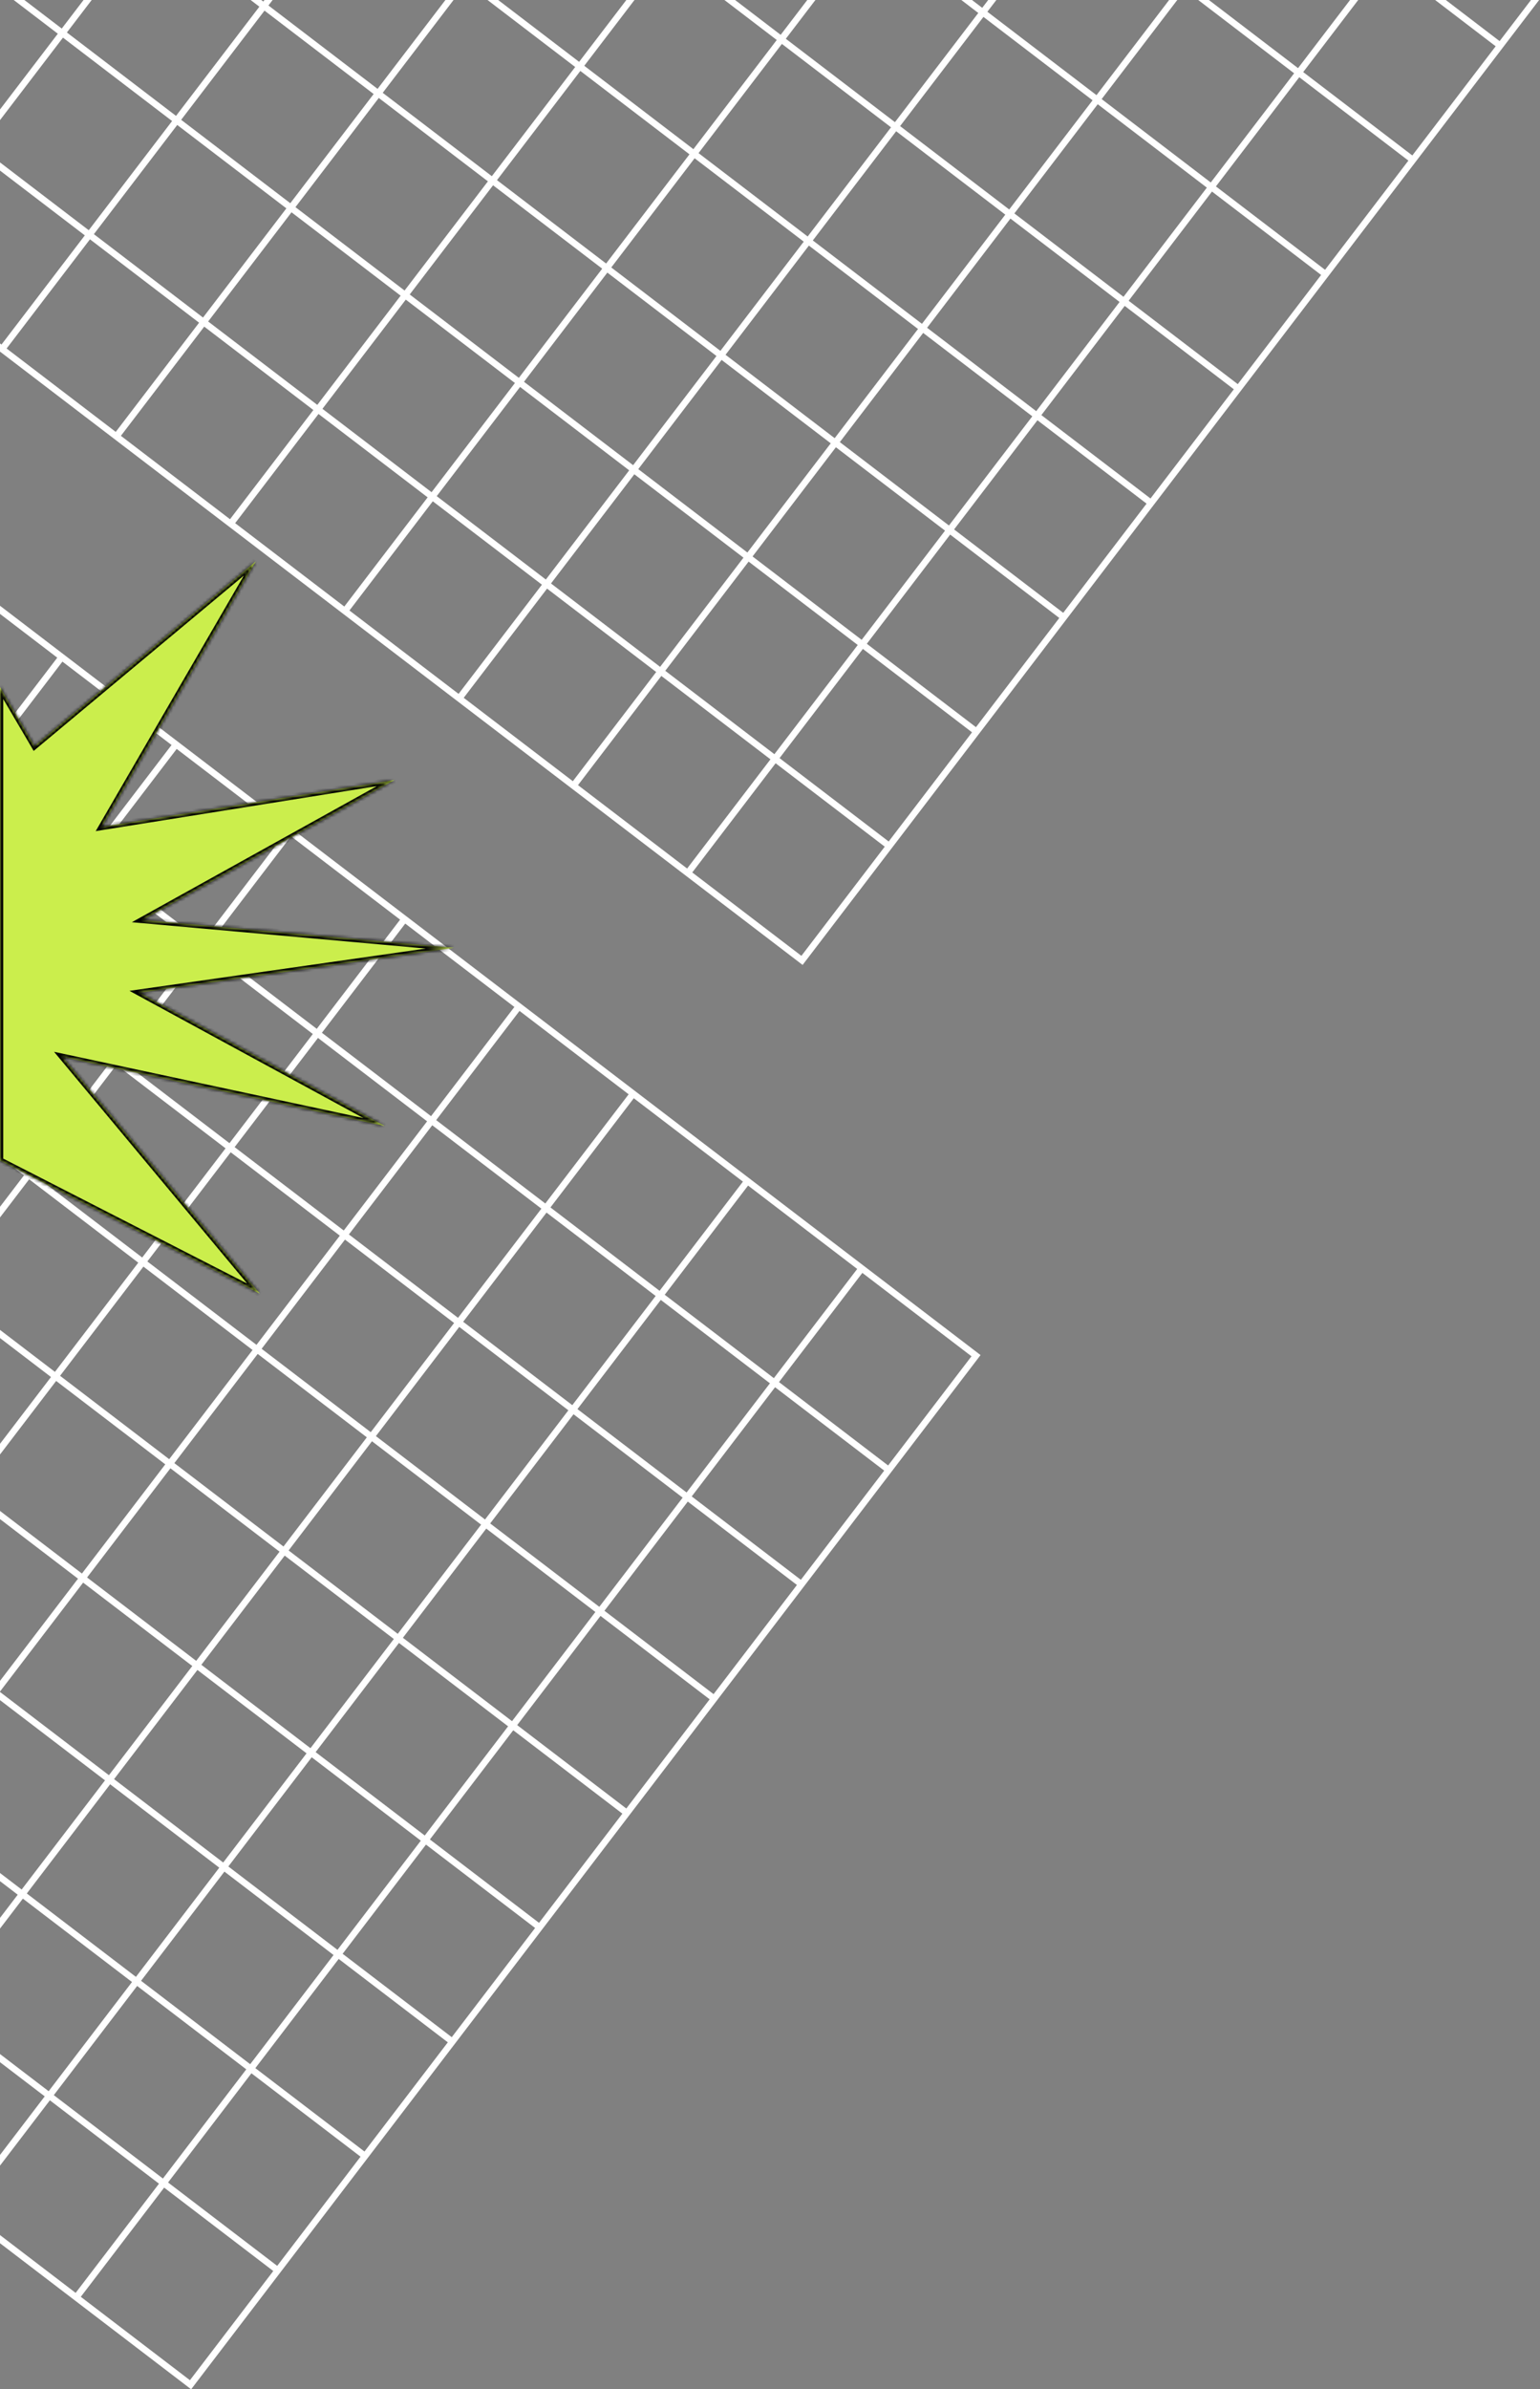 <svg width="476" height="738" viewBox="0 0 476 738" fill="none" xmlns="http://www.w3.org/2000/svg">
<rect x="0" y="0" width="476" height="738" fill="#808080" stroke="none"/>
<path fill-rule="evenodd" clip-rule="evenodd" d="M58.977 738L58.285 737.472L0 692.957L0 690.441L23.383 708.299L49.145 674.567L15.414 648.805L0 668.987L0 665.692L13.824 647.591L0 637.033L0 634.517L15.038 646.002L40.8 612.27L7.068 586.508L0 595.763L0 592.468L5.479 585.294L0 581.11V578.593L6.693 583.704L32.455 549.973L0 525.186L0 522.669L33.669 548.383L59.431 514.651L25.699 488.889L0 522.538L0 519.243L24.11 487.675L0 469.262V466.745L25.323 486.086L51.086 452.354L17.354 426.591L0 449.314V446.019L15.764 425.378L0 413.338V410.821L16.978 423.788L42.74 390.056L9.008 364.294L0 376.089L0 372.794L7.419 363.08L0 357.414V354.897L8.633 361.491L34.395 327.759L0.663 301.997L0 302.865L0 298.974L0.288 299.193L26.05 265.461L0 245.566L0 243.05L27.264 263.872L53.026 230.14L19.294 204.378L0 229.64L0 226.345L17.704 203.164L0 189.642V187.126L302.284 417.99L303.079 418.597L302.472 419.392L59.687 737.284L59.14 738H58.977ZM475.733 0L248.687 297.284L248.08 298.079L247.285 297.472L0 108.612L0 106.095L0.455 106.443L26.217 72.711L0 52.688L0 50.172L27.431 71.121L53.193 37.39L19.461 11.627L0 37.109L0 33.814L17.872 10.414L4.237 0L7.532 0L19.086 8.824L25.825 0H28.341L20.675 10.038L54.407 35.8L80.169 2.068L77.461 0L80.756 0L81.383 0.479L81.749 0L84.265 0L82.973 1.693L116.705 27.455L137.673 0L140.189 0L118.294 28.669L152.026 54.431L177.788 20.699L150.686 0H153.981L179.002 19.11L193.597 0L196.113 0L180.592 20.323L214.323 46.086L240.086 12.354L223.91 0L227.205 0L241.299 10.764L249.52 0L252.037 0L242.889 11.978L276.621 37.74L302.383 4.008L297.135 0L300.43 0L303.597 2.419L305.444 0L307.961 0L305.186 3.633L338.918 29.395L361.368 0L363.885 0L340.508 30.609L374.24 56.371L400.002 22.639L370.359 0L373.654 0L401.216 21.05L417.292 0H419.809L402.805 22.264L436.537 48.026L462.299 14.294L443.584 0H446.879L463.513 12.704L473.216 0H475.733ZM401.591 23.853L435.323 49.615L409.561 83.347L375.829 57.585L401.591 23.853ZM374.615 59.174L408.347 84.937L382.585 118.669L348.853 92.906L374.615 59.174ZM347.639 94.496L381.371 120.258L355.609 153.99L321.877 128.228L347.639 94.496ZM320.663 129.817L354.395 155.579L328.633 189.311L294.901 163.549L320.663 129.817ZM293.687 165.139L327.419 190.901L301.657 224.633L267.925 198.871L293.687 165.139ZM266.711 200.46L300.443 226.222L274.681 259.954L240.949 234.192L266.711 200.46ZM239.735 235.781L273.467 261.544L247.705 295.275L213.973 269.513L239.735 235.781ZM238.145 234.567L212.383 268.299L178.651 242.537L204.414 208.805L238.145 234.567ZM202.824 207.591L177.062 241.323L143.33 215.561L169.092 181.829L202.824 207.591ZM167.503 180.615L141.741 214.347L108.009 188.585L133.771 154.853L167.503 180.615ZM132.181 153.639L106.419 187.371L72.687 161.609L98.449 127.877L132.181 153.639ZM96.86 126.663L71.098 160.395L37.366 134.633L63.128 100.901L96.86 126.663ZM61.538 99.687L35.776 133.419L2.044 107.657L27.807 73.925L61.538 99.687ZM339.294 32.198L373.026 57.961L347.264 91.692L313.532 65.93L339.294 32.198ZM312.318 67.52L346.05 93.282L320.288 127.014L286.556 101.252L312.318 67.52ZM285.342 102.841L319.074 128.603L293.312 162.335L259.58 136.573L285.342 102.841ZM258.366 138.162L292.098 163.925L266.335 197.657L232.604 171.894L258.366 138.162ZM231.39 173.484L265.122 199.246L239.359 232.978L205.627 207.216L231.39 173.484ZM229.8 172.27L204.038 206.002L170.306 180.24L196.068 146.508L229.8 172.27ZM194.479 145.294L168.717 179.026L134.985 153.264L160.747 119.532L194.479 145.294ZM159.157 118.318L133.395 152.05L99.663 126.288L125.425 92.556L159.157 118.318ZM123.836 91.342L98.074 125.074L64.342 99.311L90.104 65.58L123.836 91.342ZM88.515 64.366L62.752 98.098L29.02 72.335L54.783 38.603L88.515 64.366ZM303.973 5.222L337.704 30.984L311.942 64.716L278.21 38.954L303.973 5.222ZM276.996 40.544L310.728 66.306L284.966 100.038L251.234 74.276L276.996 40.544ZM250.02 75.865L283.752 101.627L257.99 135.359L224.258 109.597L250.02 75.865ZM223.044 111.186L256.776 136.949L231.014 170.681L197.282 144.918L223.044 111.186ZM221.455 109.973L195.693 143.704L161.961 117.942L187.723 84.21L221.455 109.973ZM186.133 82.996L160.371 116.728L126.639 90.966L152.402 57.234L186.133 82.996ZM150.812 56.02L125.05 89.752L91.318 63.99L117.08 30.258L150.812 56.02ZM115.491 29.044L89.728 62.776L55.997 37.014L81.759 3.282L115.491 29.044ZM241.675 13.568L275.407 39.33L249.645 73.062L215.913 47.3L241.675 13.568ZM214.699 48.889L248.431 74.651L222.669 108.383L188.937 82.621L214.699 48.889ZM213.11 47.675L187.347 81.407L153.615 55.645L179.378 21.913L213.11 47.675ZM28.853 265.086L54.615 231.354L88.347 257.116L62.585 290.848L28.853 265.086ZM64.174 292.062L89.937 258.33L123.669 284.092L97.906 317.824L64.174 292.062ZM99.496 319.038L125.258 285.306L158.99 311.068L133.228 344.8L99.496 319.038ZM134.817 346.014L160.579 312.282L194.311 338.044L168.549 371.776L134.817 346.014ZM170.139 372.99L195.901 339.258L229.633 365.02L203.87 398.752L170.139 372.99ZM205.46 399.966L231.222 366.234L264.954 391.996L239.192 425.728L205.46 399.966ZM240.781 426.942L266.544 393.21L300.275 418.972L274.513 452.704L240.781 426.942ZM239.567 428.532L273.299 454.294L247.537 488.026L213.805 462.264L239.567 428.532ZM212.591 463.853L246.323 489.615L220.561 523.347L186.829 497.585L212.591 463.853ZM185.615 499.174L219.347 524.937L193.585 558.669L159.853 532.906L185.615 499.174ZM158.639 534.496L192.371 560.258L166.609 593.99L132.877 568.228L158.639 534.496ZM131.663 569.817L165.395 595.579L139.633 629.311L105.901 603.549L131.663 569.817ZM104.687 605.139L138.419 630.901L112.657 664.633L78.925 638.87L104.687 605.139ZM77.711 640.46L111.443 666.222L85.681 699.954L51.949 674.192L77.711 640.46ZM50.735 675.781L84.467 701.544L58.705 735.275L24.973 709.513L50.735 675.781ZM1.877 300.407L27.639 266.675L61.371 292.437L35.609 326.169L1.877 300.407ZM37.198 327.383L62.961 293.651L96.692 319.413L70.93 353.145L37.198 327.383ZM72.52 354.359L98.282 320.627L132.014 346.39L106.252 380.121L72.52 354.359ZM107.841 381.335L133.603 347.603L167.335 373.366L141.573 407.098L107.841 381.335ZM143.163 408.311L168.925 374.58L202.657 400.342L176.894 434.074L143.163 408.311ZM178.484 435.287L204.246 401.556L237.978 427.318L212.216 461.05L178.484 435.287ZM177.27 436.877L211.002 462.639L185.24 496.371L151.508 470.609L177.27 436.877ZM150.294 472.198L184.026 497.961L158.264 531.692L124.532 505.93L150.294 472.198ZM123.318 507.52L157.05 533.282L131.288 567.014L97.556 541.252L123.318 507.52ZM96.342 542.841L130.074 568.603L104.312 602.335L70.58 576.573L96.342 542.841ZM69.366 578.162L103.098 603.925L77.335 637.657L43.603 611.894L69.366 578.162ZM42.39 613.484L76.121 639.246L50.359 672.978L16.627 647.216L42.39 613.484ZM10.222 362.705L35.984 328.973L69.716 354.735L43.954 388.467L10.222 362.705ZM45.544 389.681L71.306 355.949L105.038 381.711L79.276 415.443L45.544 389.681ZM80.865 416.657L106.627 382.925L140.359 408.687L114.597 442.419L80.865 416.657ZM116.186 443.633L141.949 409.901L175.681 435.663L149.918 469.395L116.186 443.633ZM114.973 445.222L148.704 470.984L122.942 504.716L89.21 478.954L114.973 445.222ZM87.996 480.544L121.728 506.306L95.966 540.038L62.234 514.276L87.996 480.544ZM61.02 515.865L94.752 541.627L68.99 575.359L35.258 549.597L61.02 515.865ZM34.044 551.186L67.776 576.949L42.014 610.681L8.282 584.918L34.044 551.186ZM18.568 425.002L44.33 391.27L78.062 417.032L52.3 450.764L18.568 425.002ZM53.889 451.978L79.651 418.246L113.383 444.008L87.621 477.74L53.889 451.978ZM52.675 453.568L86.407 479.33L60.645 513.062L26.913 487.299L52.675 453.568Z" fill="white"/>
<mask id="path-2-inside-1_423_3637" fill="white">
<path fill-rule="evenodd" clip-rule="evenodd" d="M0 358.518V212.268L10.672 230.442L79.069 173.415L31.501 255.424L121.932 240.964L44.089 284.178L140.298 292.79L43.154 306.648L118.892 347.821L19.337 326.505L80.301 399.623L0 358.518Z"/>
</mask>
<path fill-rule="evenodd" clip-rule="evenodd" d="M0 358.518V212.268L10.672 230.442L79.069 173.415L31.501 255.424L121.932 240.964L44.089 284.178L140.298 292.79L43.154 306.648L118.892 347.821L19.337 326.505L80.301 399.623L0 358.518Z" fill="#CBEE4C"/>
<path d="M0 358.518H-1V359.129L-0.456 359.408L0 358.518ZM0 212.268L0.862 211.762L-1 208.59V212.268H0ZM10.672 230.442L9.81 230.948L10.407 231.965L11.312 231.21L10.672 230.442ZM79.069 173.415L79.934 173.916L78.429 172.646L79.069 173.415ZM31.501 255.424L30.636 254.922L29.58 256.744L31.659 256.411L31.501 255.424ZM121.932 240.964L122.418 241.839L121.774 239.977L121.932 240.964ZM44.089 284.178L43.603 283.304L40.757 284.884L44 285.174L44.089 284.178ZM140.298 292.79L140.439 293.78L140.387 291.794L140.298 292.79ZM43.154 306.648L43.013 305.658L40.024 306.084L42.676 307.526L43.154 306.648ZM118.892 347.821L118.683 348.799L119.37 346.943L118.892 347.821ZM19.337 326.505L19.547 325.527L16.714 324.921L18.569 327.146L19.337 326.505ZM80.301 399.623L79.845 400.513L81.069 398.982L80.301 399.623ZM1 358.518V212.268H-1V358.518H1ZM-0.862 212.774L9.81 230.948L11.534 229.936L0.862 211.762L-0.862 212.774ZM11.312 231.21L79.709 174.183L78.429 172.646L10.032 229.674L11.312 231.21ZM78.204 172.913L30.636 254.922L32.366 255.925L79.934 173.916L78.204 172.913ZM31.659 256.411L122.09 241.952L121.774 239.977L31.343 254.436L31.659 256.411ZM121.447 240.09L43.603 283.304L44.574 285.053L122.418 241.839L121.447 240.09ZM44 285.174L140.209 293.786L140.387 291.794L44.178 283.182L44 285.174ZM140.157 291.8L43.013 305.658L43.295 307.638L140.439 293.78L140.157 291.8ZM42.676 307.526L118.414 348.7L119.37 346.943L43.632 305.769L42.676 307.526ZM119.101 346.843L19.547 325.527L19.128 327.483L118.683 348.799L119.101 346.843ZM18.569 327.146L79.532 400.263L81.069 398.982L20.105 325.865L18.569 327.146ZM80.756 398.732L0.456 357.628L-0.456 359.408L79.845 400.513L80.756 398.732Z" fill="black" mask="url(#path-2-inside-1_423_3637)"/>
</svg>
